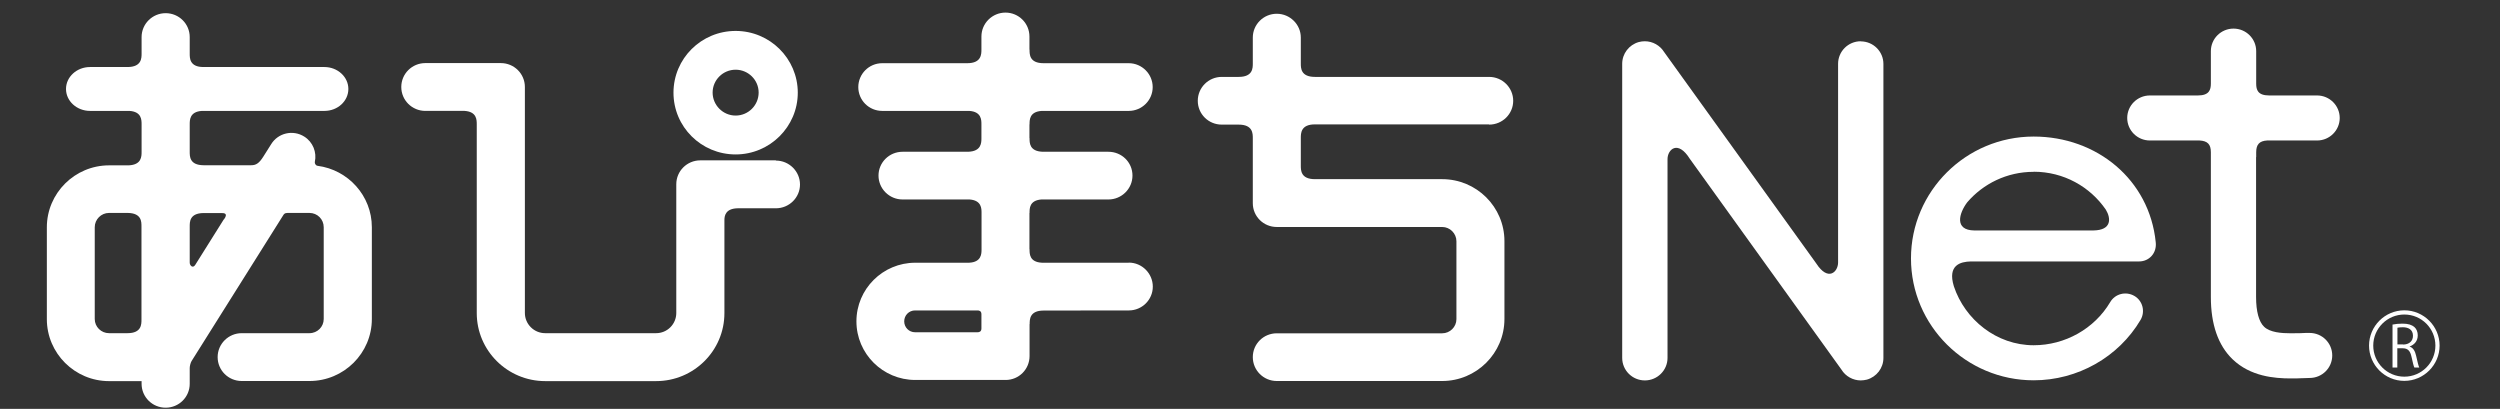 <svg width="214" height="35" viewBox="0 0 214 35" fill="none" xmlns="http://www.w3.org/2000/svg">
<rect x="0" y="0" width="214" height="35" fill="#333333" stroke="none"/>
<path d="M205.81 32.603C204.14 32.603 202.79 31.243 202.79 29.583C202.79 27.923 204.15 26.563 205.81 26.563C207.47 26.563 208.83 27.923 208.83 29.583C208.83 31.243 207.47 32.603 205.81 32.603ZM205.81 26.923C204.35 26.923 203.15 28.113 203.15 29.583C203.15 31.053 204.34 32.243 205.81 32.243C207.28 32.243 208.47 31.053 208.47 29.583C208.47 28.113 207.28 26.923 205.81 26.923Z" fill="white"/>
<path d="M206.27 29.673C206.56 29.763 206.73 30.043 206.82 30.453C206.94 30.993 207.02 31.323 207.09 31.463H206.67C206.61 31.353 206.53 31.023 206.43 30.563C206.32 30.043 206.12 29.813 205.67 29.813H205.21V31.463H204.8V27.783C205.03 27.733 205.35 27.703 205.65 27.703C206.14 27.703 206.45 27.803 206.68 28.003C206.86 28.163 206.96 28.423 206.96 28.703C206.96 29.203 206.66 29.513 206.26 29.663L206.27 29.673ZM205.7 29.493C206.22 29.493 206.55 29.203 206.55 28.743C206.55 28.193 206.13 28.013 205.68 28.013C205.46 28.013 205.3 28.033 205.22 28.053V29.483H205.7V29.493Z" fill="white"/>
<path d="M193.13 13.457V13.03C193.13 12.364 193.41 12.066 194.06 12.026H198.34C199.41 12.026 200.28 11.162 200.28 10.099C200.28 9.035 199.41 8.171 198.34 8.171H194.24C193.26 8.171 193.13 7.684 193.13 7.158V4.376C193.13 3.313 192.26 2.448 191.19 2.448C190.12 2.448 189.25 3.313 189.25 4.376V7.158C189.25 7.684 189.11 8.171 188.14 8.171H184.03C182.96 8.171 182.09 9.035 182.09 10.099C182.09 11.162 182.96 12.026 184.03 12.026H188.29C188.97 12.066 189.25 12.354 189.25 13.03V25.429C189.25 27.764 189.87 29.562 191.11 30.755C192.64 32.225 194.69 32.394 196.1 32.394C196.44 32.394 196.76 32.394 197.06 32.374H197.1C197.31 32.374 197.51 32.354 197.7 32.354C198.78 32.354 199.64 31.49 199.64 30.427C199.64 29.364 198.78 28.499 197.7 28.499C197.47 28.499 197.21 28.499 196.93 28.519C196.66 28.519 196.38 28.529 196.1 28.529C195.3 28.529 194.32 28.46 193.81 27.973C193.36 27.546 193.12 26.661 193.12 25.419V13.447L193.13 13.457Z" fill="white"/>
<path d="M184.53 20.73C183.99 15.385 179.5 11.689 174.08 11.689C168.29 11.689 163.58 16.369 163.58 22.121C163.58 27.874 168.29 32.554 174.08 32.554C177.84 32.554 181.34 30.577 183.23 27.387C183.65 26.672 183.42 25.748 182.7 25.331C181.98 24.913 181.05 25.142 180.63 25.867C179.28 28.142 176.77 29.553 174.08 29.553C170.91 29.553 168.2 27.367 167.25 24.506C166.69 22.678 167.83 22.4 168.7 22.38H169.22C169.22 22.38 169.3 22.38 169.34 22.38H183.1C183.97 22.38 184.64 21.664 184.53 20.73ZM174.08 14.7C176.65 14.7 178.91 15.981 180.26 17.948C180.7 18.674 180.79 19.707 179.19 19.727H169C167.27 19.707 167.69 18.257 168.39 17.323C169.76 15.723 171.8 14.709 174.07 14.709L174.08 14.7Z" fill="white"/>
<path d="M159.28 3.532C158.21 3.532 157.34 4.397 157.34 5.46V22.47C157.34 23.274 156.49 24.129 155.47 22.549L142.45 4.456C142.1 3.89 141.47 3.532 140.8 3.532C140.62 3.532 140.45 3.552 140.27 3.602C139.44 3.84 138.86 4.596 138.86 5.46V30.637C138.86 31.7 139.73 32.564 140.8 32.564C141.87 32.564 142.74 31.7 142.74 30.637V13.617C142.74 12.812 143.61 11.938 144.65 13.597L157.63 31.64C157.98 32.216 158.62 32.564 159.28 32.564C159.46 32.564 159.64 32.534 159.81 32.495C160.64 32.256 161.22 31.501 161.22 30.646V5.47C161.22 4.407 160.35 3.542 159.28 3.542V3.532Z" fill="white"/>
<path d="M127.47 10.647H112.56C111.34 10.647 111.35 11.422 111.35 11.819V14.174C111.35 14.571 111.34 15.336 112.56 15.336H123.45C126.39 15.336 128.78 17.711 128.78 20.642V27.309C128.78 30.24 126.38 32.614 123.45 32.614H109.29C108.16 32.614 107.24 31.7 107.24 30.568C107.24 29.435 108.16 28.531 109.29 28.531H123.45C124.12 28.531 124.67 27.985 124.67 27.319V20.652C124.67 19.986 124.12 19.43 123.45 19.43H109.29C108.16 19.43 107.24 18.526 107.24 17.393V11.829C107.24 11.442 107.25 10.667 106.03 10.667H104.58C103.45 10.667 102.53 9.763 102.53 8.63C102.53 7.497 103.45 6.583 104.58 6.583H106.03C107.25 6.583 107.24 5.818 107.24 5.431V3.215C107.24 2.092 108.16 1.178 109.29 1.178C110.42 1.178 111.35 2.092 111.35 3.215V5.431C111.35 5.818 111.34 6.583 112.56 6.583H127.47C128.61 6.583 129.53 7.507 129.53 8.63C129.53 9.753 128.61 10.667 127.47 10.667V10.647Z" fill="white"/>
<path d="M96.62 22.489H89.2C88.11 22.44 88.13 21.715 88.13 21.337H88.12V18.227H88.13C88.13 17.859 88.11 17.154 89.14 17.075H94.88C96.01 17.075 96.94 16.16 96.94 15.028C96.94 13.895 96.02 12.991 94.88 12.991H89.27C88.11 12.961 88.13 12.216 88.13 11.829H88.12V10.646H88.13C88.13 10.279 88.11 9.563 89.17 9.494H96.62C97.75 9.494 98.67 8.58 98.67 7.457C98.67 6.334 97.75 5.41 96.62 5.41H89.33C88.11 5.41 88.13 4.645 88.13 4.248H88.12V3.125C88.12 1.992 87.2 1.078 86.07 1.078C84.94 1.078 84.01 1.992 84.01 3.125V4.248C84.01 4.635 84.01 5.41 82.8 5.41H75.52C74.38 5.41 73.47 6.334 73.47 7.457C73.47 8.58 74.38 9.494 75.52 9.494H82.97C84.02 9.563 84.01 10.279 84.01 10.646V11.829C84.01 12.216 84.01 12.961 82.86 12.991H77.26C76.12 12.991 75.2 13.905 75.2 15.028C75.2 16.151 76.12 17.075 77.26 17.075H83C84.03 17.154 84.02 17.859 84.02 18.227V21.337C84.02 21.715 84.02 22.44 82.95 22.489H78.35C75.57 22.489 73.31 24.735 73.31 27.507C73.31 30.279 75.57 32.525 78.35 32.525H86.08C87.22 32.525 88.13 31.61 88.13 30.478V27.745H88.14C88.14 27.358 88.12 26.583 89.34 26.583L96.63 26.573C97.76 26.573 98.68 25.659 98.68 24.536C98.68 23.413 97.76 22.48 96.63 22.48L96.62 22.489ZM84.01 28.113C84.01 28.401 83.81 28.441 83.68 28.441H78.33C77.81 28.441 77.4 28.024 77.4 27.507C77.4 26.99 77.81 26.573 78.33 26.573H83.68C83.81 26.573 84.01 26.613 84.01 26.901V28.103V28.113Z" fill="white"/>
<path d="M62.97 13.22C60.03 13.22 57.65 10.855 57.65 7.934C57.65 5.013 60.03 2.648 62.97 2.648C65.91 2.648 68.29 5.023 68.29 7.934C68.29 10.845 65.9 13.22 62.97 13.22ZM62.97 5.967C61.88 5.967 61 6.851 61 7.924C61 8.997 61.88 9.892 62.97 9.892C64.06 9.892 64.94 9.007 64.94 7.924C64.94 6.841 64.05 5.967 62.97 5.967Z" fill="white"/>
<path d="M66.41 13.726H59.95C58.81 13.726 57.89 14.64 57.89 15.773V26.791C57.89 27.745 57.12 28.52 56.16 28.52H46.67C45.71 28.52 44.93 27.745 44.93 26.791V7.447C44.93 6.314 44.01 5.4 42.87 5.4H36.41C35.27 5.4 34.35 6.314 34.35 7.447C34.35 8.579 35.27 9.493 36.41 9.493H39.77C40.82 9.563 40.81 10.268 40.81 10.656V26.801C40.81 30.011 43.44 32.623 46.67 32.623H56.16C59.39 32.623 62.01 30.02 62.01 26.801V18.833C62.01 18.425 62.14 17.849 63.15 17.829H66.42C67.55 17.829 68.48 16.915 68.48 15.793C68.48 14.67 67.55 13.746 66.42 13.746L66.41 13.726Z" fill="white"/>
<path d="M27.18 14.193C26.99 14.153 26.93 13.965 26.95 13.855C27.13 13.041 26.79 12.156 26.04 11.689C25.07 11.083 23.8 11.382 23.21 12.345L22.54 13.408C22.17 13.995 21.9 14.144 21.5 14.144H17.42C16.22 14.134 16.24 13.379 16.24 12.981V10.656C16.24 10.279 16.23 9.563 17.28 9.494H27.77C28.91 9.494 29.82 8.649 29.82 7.616C29.82 6.583 28.9 5.738 27.77 5.738H17.42C16.22 5.738 16.24 4.963 16.24 4.576V3.175C16.24 2.042 15.32 1.128 14.18 1.128C13.04 1.128 12.12 2.052 12.12 3.175V4.576C12.12 4.963 12.13 5.728 10.93 5.738H7.71C6.57 5.738 5.65 6.583 5.65 7.616C5.65 8.649 6.57 9.494 7.71 9.494H11.08C12.13 9.563 12.12 10.269 12.12 10.656V12.991C12.12 13.379 12.13 14.114 11 14.154H9.34C6.4 14.154 4.01 16.538 4.01 19.459V27.318C4.01 30.239 6.4 32.624 9.34 32.624H12.12V32.852C12.12 33.985 13.04 34.899 14.18 34.899C15.32 34.899 16.24 33.985 16.24 32.852V31.501C16.24 31.322 16.32 31.034 16.4 30.905L24.25 18.416C24.3 18.346 24.35 18.227 24.61 18.227H26.49C27.17 18.227 27.71 18.773 27.71 19.449V27.308C27.71 27.974 27.17 28.52 26.49 28.52H20.69C19.56 28.52 18.63 29.434 18.63 30.567C18.63 31.7 19.55 32.614 20.69 32.614H26.49C29.44 32.614 31.83 30.229 31.83 27.308V19.449C31.83 16.757 29.8 14.531 27.18 14.193ZM19.16 18.774L16.71 22.678C16.51 22.996 16.24 22.738 16.24 22.48V19.399C16.24 19.002 16.22 18.257 17.41 18.237H18.95C19.15 18.237 19.57 18.237 19.17 18.784L19.16 18.774ZM8.11 27.308V19.449C8.11 18.783 8.66 18.227 9.33 18.227H10.94C12.13 18.247 12.11 18.992 12.11 19.39V27.358C12.11 27.755 12.12 28.52 10.91 28.52H9.33C8.66 28.52 8.11 27.974 8.11 27.308Z" fill="white"/>
</svg>

